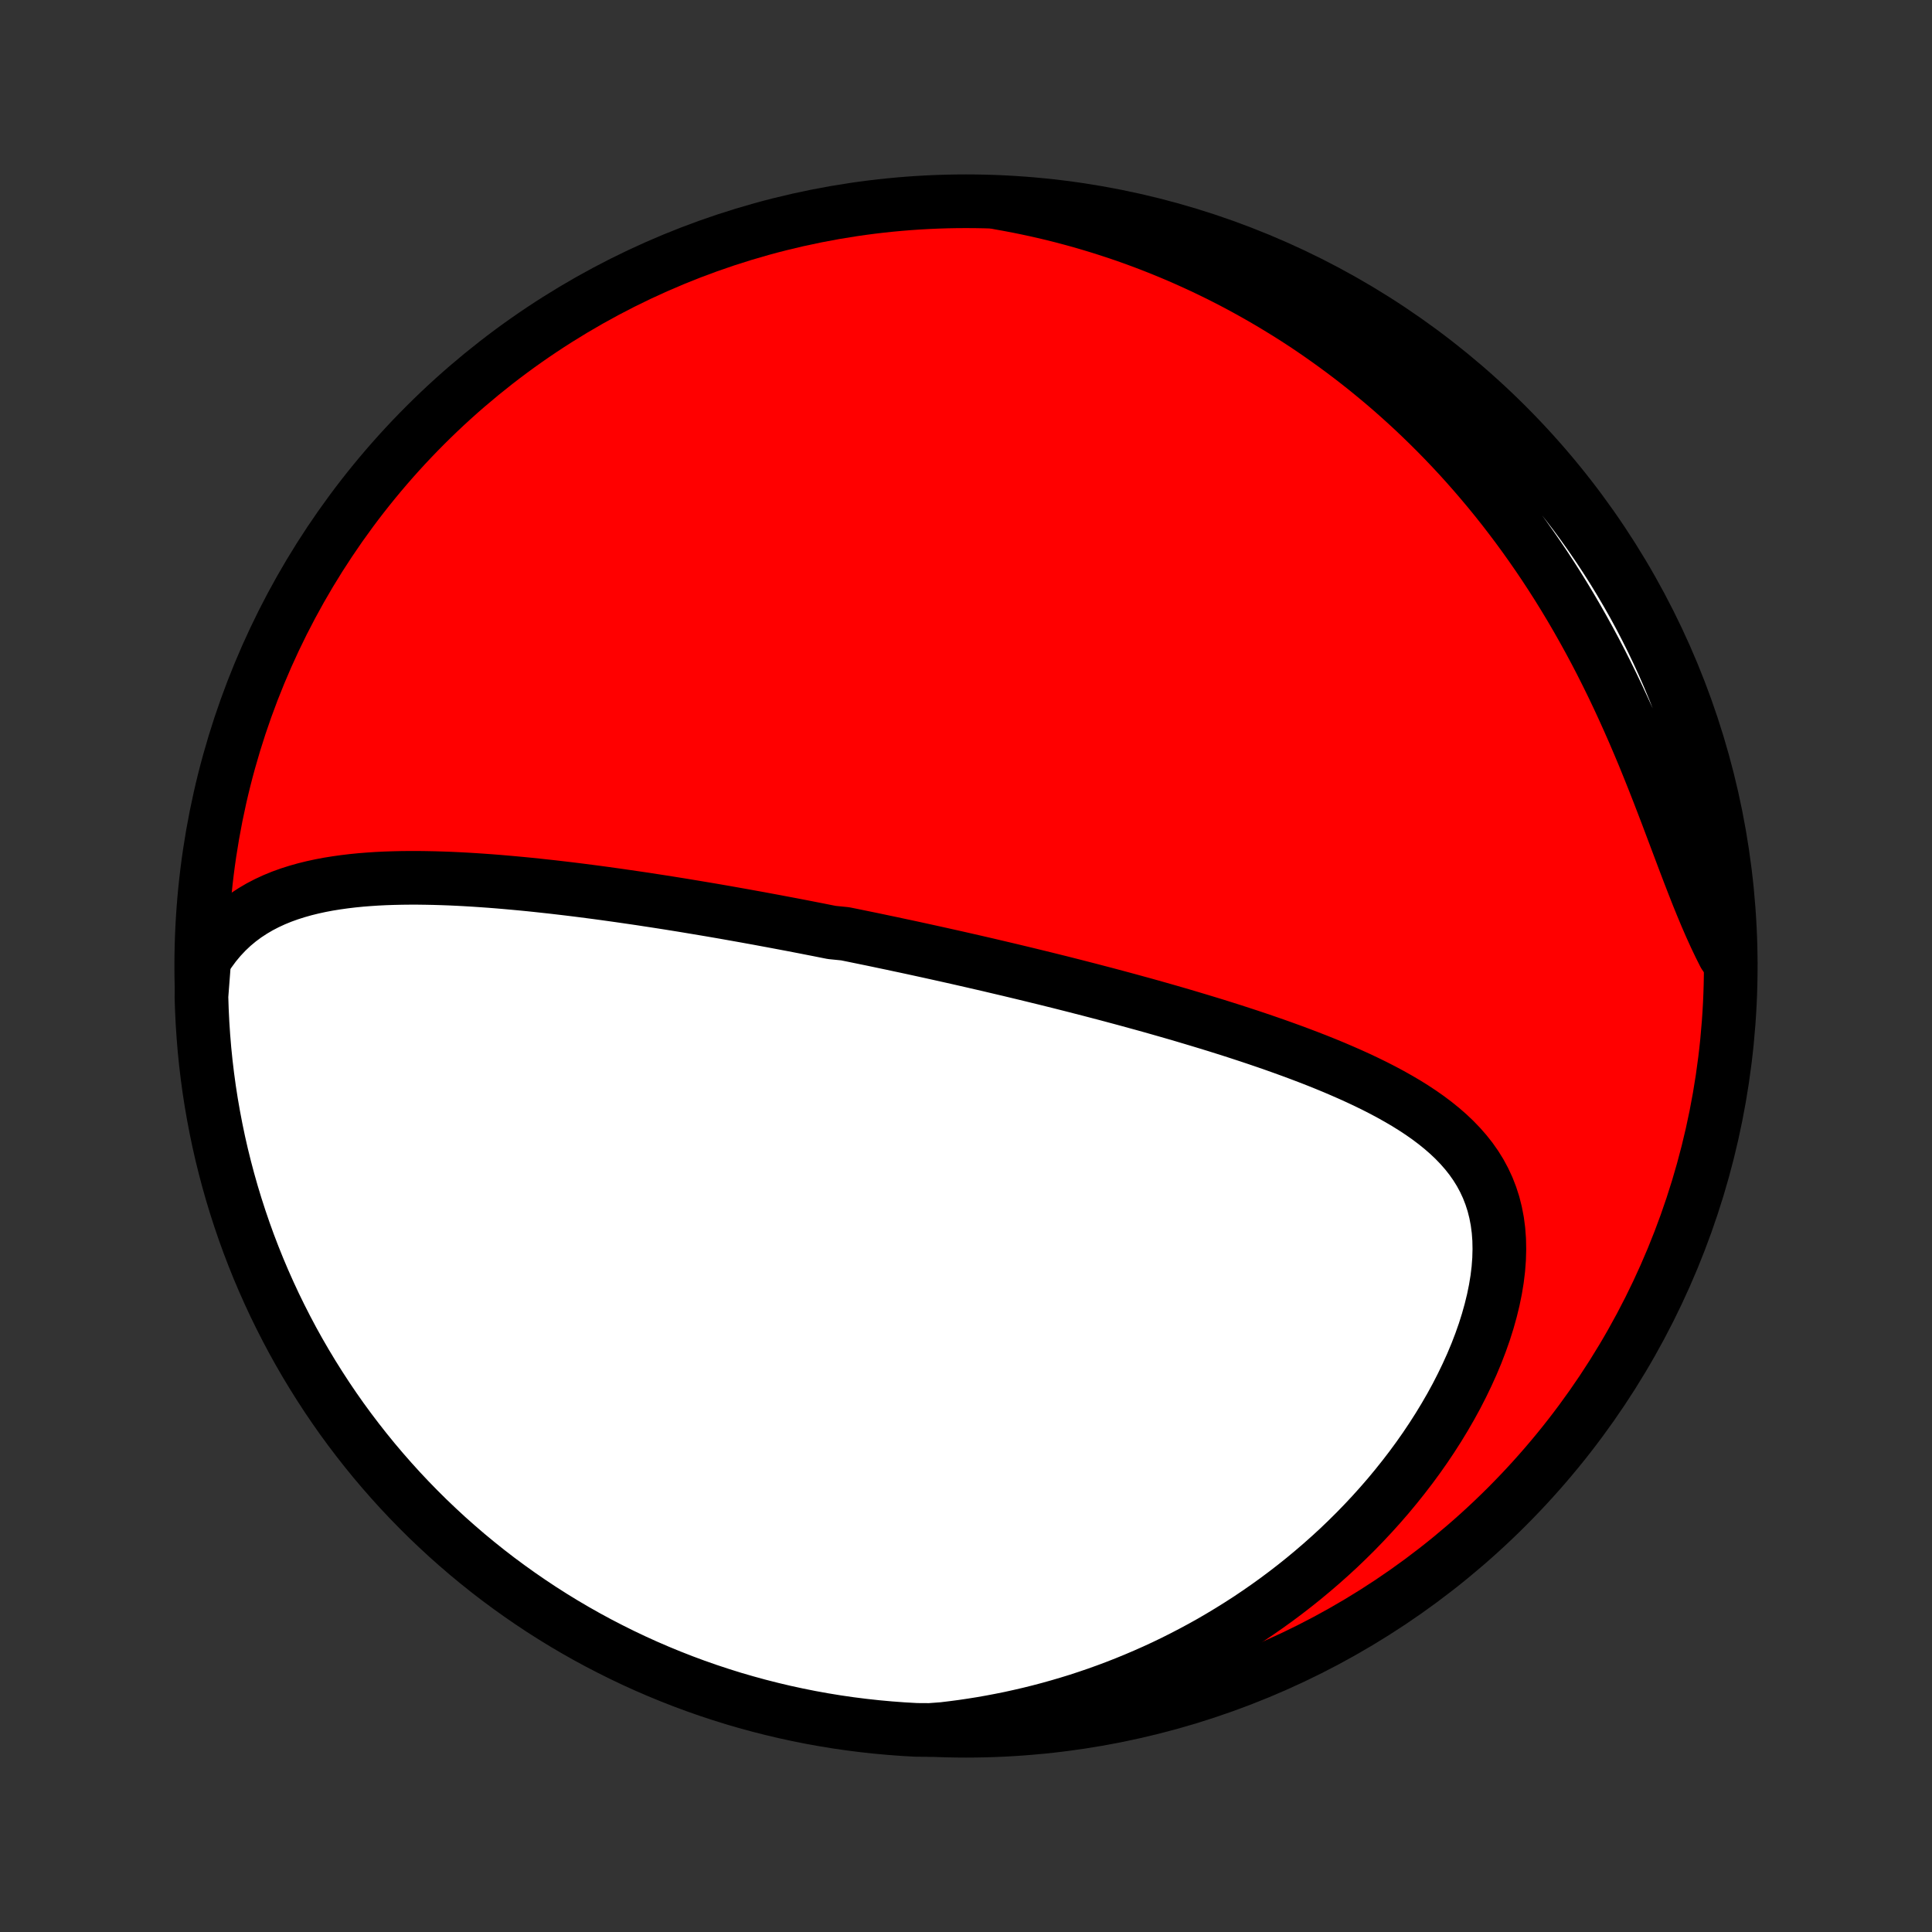 <?xml version="1.0" encoding="utf-8" standalone="no"?>
<!DOCTYPE svg PUBLIC "-//W3C//DTD SVG 1.1//EN"
  "http://www.w3.org/Graphics/SVG/1.1/DTD/svg11.dtd">
<!-- Created with matplotlib (http://matplotlib.org/) -->
<svg height="72pt" version="1.1" viewBox="0 0 72 72" width="72pt" xmlns="http://www.w3.org/2000/svg" xmlns:xlink="http://www.w3.org/1999/xlink">
 <rect x="0" y="0" width="72" height="72" fill="#333333" stroke="none"/>
 <defs>
  <style type="text/css">
*{stroke-linecap:butt;stroke-linejoin:round;}
  </style>
 </defs>
 <g id="figure_1">
  <g id="patch_1">
   <path d="
M0 72
L72 72
L72 0
L0 0
z
" style="fill:none;"/>
  </g>
  <g id="axes_1">
   <g id="PatchCollection_1">
    <defs>
     <path d="
M36 -7.5
C43.558 -7.5 50.808 -10.503 56.153 -15.848
C61.497 -21.192 64.5 -28.442 64.5 -36
C64.5 -43.558 61.497 -50.808 56.153 -56.153
C50.808 -61.497 43.558 -64.5 36 -64.5
C28.442 -64.5 21.192 -61.497 15.848 -56.153
C10.503 -50.808 7.5 -43.558 7.5 -36
C7.5 -28.442 10.503 -21.192 15.848 -15.848
C21.192 -10.503 28.442 -7.5 36 -7.5
z
" id="C0_0_a811fe30f3"/>
     <path d="
M7.611 -36.216
L7.802 -36.511
L8.004 -36.787
L8.217 -37.042
L8.44 -37.279
L8.672 -37.498
L8.913 -37.699
L9.161 -37.883
L9.417 -38.051
L9.679 -38.205
L9.947 -38.344
L10.22 -38.47
L10.498 -38.584
L10.781 -38.686
L11.067 -38.777
L11.357 -38.859
L11.649 -38.931
L11.944 -38.995
L12.241 -39.051
L12.54 -39.099
L12.841 -39.141
L13.142 -39.177
L13.445 -39.207
L13.749 -39.231
L14.053 -39.251
L14.357 -39.266
L14.661 -39.276
L14.966 -39.283
L15.27 -39.286
L15.574 -39.286
L15.877 -39.282
L16.179 -39.276
L16.481 -39.267
L16.782 -39.256
L17.082 -39.242
L17.38 -39.226
L17.678 -39.208
L17.975 -39.188
L18.27 -39.167
L18.564 -39.144
L18.856 -39.119
L19.148 -39.093
L19.437 -39.066
L19.726 -39.038
L20.013 -39.008
L20.298 -38.977
L20.582 -38.946
L20.865 -38.913
L21.146 -38.88
L21.425 -38.846
L21.703 -38.811
L21.98 -38.775
L22.255 -38.739
L22.529 -38.702
L22.802 -38.664
L23.073 -38.626
L23.342 -38.587
L23.611 -38.548
L23.878 -38.509
L24.144 -38.468
L24.408 -38.428
L24.672 -38.387
L24.934 -38.346
L25.195 -38.304
L25.456 -38.262
L25.715 -38.219
L25.973 -38.176
L26.23 -38.133
L26.486 -38.09
L26.742 -38.046
L26.996 -38.002
L27.25 -37.957
L27.503 -37.912
L27.756 -37.867
L28.008 -37.821
L28.259 -37.776
L28.51 -37.729
L28.76 -37.683
L29.01 -37.636
L29.259 -37.589
L29.508 -37.542
L29.757 -37.494
L30.006 -37.446
L30.254 -37.397
L30.502 -37.349
L30.75 -37.299
L30.998 -37.25
L31.495 -37.2
L31.743 -37.15
L31.991 -37.099
L32.24 -37.048
L32.489 -36.997
L32.738 -36.945
L32.988 -36.892
L33.238 -36.84
L33.488 -36.786
L33.739 -36.733
L33.99 -36.679
L34.243 -36.624
L34.495 -36.569
L34.749 -36.513
L35.003 -36.457
L35.258 -36.4
L35.514 -36.343
L35.771 -36.285
L36.029 -36.226
L36.288 -36.167
L36.548 -36.107
L36.809 -36.047
L37.071 -35.985
L37.334 -35.923
L37.599 -35.861
L37.865 -35.797
L38.132 -35.733
L38.4 -35.668
L38.67 -35.602
L38.941 -35.536
L39.214 -35.468
L39.489 -35.4
L39.765 -35.33
L40.042 -35.26
L40.321 -35.188
L40.602 -35.116
L40.884 -35.042
L41.168 -34.968
L41.454 -34.892
L41.741 -34.815
L42.03 -34.737
L42.321 -34.657
L42.614 -34.577
L42.908 -34.495
L43.204 -34.411
L43.502 -34.326
L43.801 -34.24
L44.102 -34.152
L44.404 -34.062
L44.708 -33.971
L45.014 -33.878
L45.321 -33.784
L45.629 -33.687
L45.939 -33.589
L46.25 -33.488
L46.561 -33.386
L46.874 -33.281
L47.188 -33.174
L47.502 -33.065
L47.816 -32.953
L48.131 -32.839
L48.446 -32.722
L48.761 -32.602
L49.075 -32.48
L49.389 -32.354
L49.702 -32.225
L50.013 -32.092
L50.323 -31.956
L50.631 -31.816
L50.936 -31.672
L51.238 -31.524
L51.537 -31.371
L51.832 -31.213
L52.122 -31.05
L52.408 -30.882
L52.687 -30.708
L52.96 -30.528
L53.226 -30.341
L53.484 -30.147
L53.733 -29.946
L53.973 -29.737
L54.202 -29.52
L54.42 -29.294
L54.626 -29.059
L54.819 -28.815
L54.998 -28.56
L55.162 -28.296
L55.31 -28.021
L55.443 -27.735
L55.558 -27.439
L55.657 -27.132
L55.737 -26.814
L55.8 -26.486
L55.844 -26.148
L55.87 -25.801
L55.877 -25.445
L55.867 -25.08
L55.839 -24.708
L55.793 -24.329
L55.73 -23.945
L55.65 -23.555
L55.554 -23.162
L55.443 -22.765
L55.317 -22.366
L55.176 -21.966
L55.022 -21.565
L54.854 -21.164
L54.673 -20.764
L54.481 -20.366
L54.278 -19.97
L54.063 -19.577
L53.838 -19.188
L53.604 -18.803
L53.36 -18.422
L53.108 -18.046
L52.847 -17.675
L52.579 -17.31
L52.303 -16.951
L52.021 -16.598
L51.733 -16.251
L51.438 -15.911
L51.138 -15.578
L50.833 -15.252
L50.523 -14.932
L50.208 -14.62
L49.89 -14.315
L49.567 -14.018
L49.241 -13.728
L48.911 -13.445
L48.579 -13.169
L48.244 -12.901
L47.906 -12.64
L47.566 -12.386
L47.224 -12.14
L46.88 -11.901
L46.534 -11.668
L46.186 -11.444
L45.837 -11.226
L45.487 -11.015
L45.136 -10.81
L44.783 -10.613
L44.43 -10.423
L44.076 -10.239
L43.722 -10.061
L43.366 -9.89
L43.011 -9.726
L42.654 -9.568
L42.298 -9.416
L41.941 -9.27
L41.584 -9.13
L41.226 -8.996
L40.869 -8.868
L40.511 -8.746
L40.154 -8.629
L39.796 -8.519
L39.438 -8.414
L39.08 -8.314
L38.723 -8.22
L38.365 -8.131
L38.007 -8.048
L37.65 -7.969
L37.292 -7.897
L36.934 -7.829
L36.577 -7.766
L36.219 -7.709
L35.862 -7.656
L35.504 -7.609
L35.147 -7.566
L34.649 -7.529
L34.153 -7.532
L33.657 -7.56
L33.161 -7.597
L32.667 -7.642
L32.173 -7.696
L31.681 -7.758
L31.19 -7.829
L30.7 -7.909
L30.212 -7.997
L29.726 -8.094
L29.242 -8.199
L28.76 -8.313
L28.28 -8.435
L27.802 -8.566
L27.327 -8.704
L26.855 -8.852
L26.385 -9.007
L25.918 -9.171
L25.454 -9.343
L24.994 -9.523
L24.537 -9.711
L24.083 -9.907
L23.633 -10.111
L23.187 -10.323
L22.745 -10.543
L22.306 -10.77
L21.872 -11.005
L21.442 -11.248
L21.017 -11.498
L20.596 -11.756
L20.18 -12.021
L19.769 -12.294
L19.362 -12.574
L18.961 -12.861
L18.565 -13.154
L18.174 -13.455
L17.789 -13.763
L17.409 -14.077
L17.035 -14.399
L16.666 -14.726
L16.304 -15.061
L15.947 -15.401
L15.597 -15.748
L15.253 -16.101
L14.915 -16.46
L14.584 -16.825
L14.259 -17.196
L13.94 -17.573
L13.629 -17.955
L13.324 -18.343
L13.026 -18.736
L12.735 -19.134
L12.451 -19.538
L12.175 -19.946
L11.906 -20.36
L11.644 -20.778
L11.389 -21.201
L11.142 -21.628
L10.902 -22.06
L10.671 -22.496
L10.447 -22.936
L10.23 -23.38
L10.022 -23.828
L9.821 -24.279
L9.628 -24.735
L9.444 -25.193
L9.267 -25.655
L9.099 -26.12
L8.939 -26.588
L8.787 -27.059
L8.643 -27.533
L8.508 -28.009
L8.381 -28.488
L8.262 -28.969
L8.152 -29.452
L8.051 -29.937
L7.958 -30.424
L7.873 -30.912
L7.797 -31.402
L7.73 -31.894
L7.671 -32.387
L7.621 -32.881
L7.58 -33.376
L7.547 -33.871
L7.523 -34.368
L7.507 -34.864
z
" id="C0_1_ddd5243f77"/>
     <path d="
M37.208 -64.445
L37.56 -64.382
L37.91 -64.316
L38.257 -64.245
L38.603 -64.171
L38.946 -64.093
L39.288 -64.011
L39.628 -63.925
L39.965 -63.835
L40.302 -63.742
L40.636 -63.644
L40.969 -63.543
L41.3 -63.438
L41.629 -63.33
L41.957 -63.218
L42.283 -63.102
L42.608 -62.982
L42.932 -62.858
L43.254 -62.731
L43.574 -62.6
L43.894 -62.465
L44.212 -62.326
L44.529 -62.183
L44.845 -62.037
L45.159 -61.886
L45.473 -61.732
L45.785 -61.573
L46.096 -61.411
L46.406 -61.244
L46.715 -61.073
L47.023 -60.898
L47.33 -60.719
L47.636 -60.535
L47.941 -60.348
L48.246 -60.156
L48.549 -59.959
L48.851 -59.758
L49.152 -59.552
L49.452 -59.341
L49.751 -59.126
L50.049 -58.906
L50.346 -58.682
L50.642 -58.452
L50.938 -58.217
L51.231 -57.977
L51.524 -57.733
L51.816 -57.483
L52.106 -57.227
L52.396 -56.966
L52.684 -56.7
L52.97 -56.428
L53.255 -56.151
L53.539 -55.868
L53.821 -55.58
L54.102 -55.285
L54.381 -54.985
L54.658 -54.679
L54.933 -54.367
L55.206 -54.049
L55.478 -53.725
L55.747 -53.395
L56.014 -53.059
L56.278 -52.717
L56.54 -52.369
L56.8 -52.014
L57.056 -51.654
L57.31 -51.288
L57.561 -50.916
L57.809 -50.537
L58.054 -50.153
L58.295 -49.763
L58.533 -49.368
L58.767 -48.967
L58.997 -48.561
L59.224 -48.15
L59.447 -47.734
L59.666 -47.313
L59.88 -46.888
L60.091 -46.459
L60.297 -46.026
L60.499 -45.59
L60.697 -45.151
L60.891 -44.71
L61.081 -44.266
L61.267 -43.822
L61.448 -43.376
L61.626 -42.931
L61.801 -42.486
L61.972 -42.042
L62.141 -41.601
L62.306 -41.162
L62.47 -40.727
L62.632 -40.297
L62.792 -39.872
L62.952 -39.453
L63.111 -39.042
L63.27 -38.638
L63.43 -38.244
L63.591 -37.859
L63.754 -37.484
L63.919 -37.12
L64.087 -36.768
L64.258 -36.427
L64.494 -36.098
L64.479 -36.596
L64.456 -37.093
L64.424 -37.59
L64.383 -38.086
L64.333 -38.582
L64.275 -39.077
L64.209 -39.571
L64.133 -40.064
L64.05 -40.556
L63.957 -41.046
L63.856 -41.535
L63.747 -42.022
L63.629 -42.507
L63.503 -42.99
L63.369 -43.471
L63.226 -43.95
L63.075 -44.427
L62.915 -44.901
L62.747 -45.372
L62.572 -45.84
L62.388 -46.306
L62.196 -46.768
L61.996 -47.227
L61.788 -47.682
L61.572 -48.134
L61.349 -48.582
L61.118 -49.026
L60.879 -49.467
L60.632 -49.903
L60.378 -50.335
L60.117 -50.763
L59.848 -51.186
L59.572 -51.605
L59.289 -52.019
L58.999 -52.428
L58.702 -52.832
L58.398 -53.23
L58.087 -53.624
L57.769 -54.012
L57.444 -54.395
L57.114 -54.772
L56.776 -55.143
L56.433 -55.509
L56.083 -55.869
L55.727 -56.222
L55.365 -56.57
L54.997 -56.911
L54.623 -57.245
L54.244 -57.574
L53.859 -57.895
L53.468 -58.211
L53.073 -58.519
L52.672 -58.82
L52.266 -59.115
L51.855 -59.402
L51.439 -59.683
L51.019 -59.956
L50.594 -60.221
L50.164 -60.48
L49.731 -60.731
L49.293 -60.974
L48.851 -61.21
L48.405 -61.438
L47.955 -61.659
L47.502 -61.871
L47.045 -62.076
L46.585 -62.273
L46.121 -62.462
L45.655 -62.642
L45.185 -62.815
L44.713 -62.979
L44.238 -63.135
L43.761 -63.283
L43.281 -63.423
L42.799 -63.554
L42.315 -63.677
L41.829 -63.792
L41.341 -63.898
L40.852 -63.995
L40.361 -64.084
L39.869 -64.164
L39.375 -64.236
L38.881 -64.299
L38.386 -64.354
L37.89 -64.4
z
" id="C0_2_31dd9bfbd8"/>
    </defs>
    <g clip-path="url(#p1bffca34e9)">
     <use style="fill:#ff0000;stroke:#000000;stroke-width:2.0;" x="0.0" xlink:href="#C0_0_a811fe30f3" y="72.0"/>
    </g>
    <g clip-path="url(#p1bffca34e9)">
     <use style="fill:#ffffff;stroke:#000000;stroke-width:2.0;" x="0.0" xlink:href="#C0_1_ddd5243f77" y="72.0"/>
    </g>
    <g clip-path="url(#p1bffca34e9)">
     <use style="fill:#ffffff;stroke:#000000;stroke-width:2.0;" x="0.0" xlink:href="#C0_2_31dd9bfbd8" y="72.0"/>
    </g>
   </g>
  </g>
 </g>
 <defs>
  <clipPath id="p1bffca34e9">
   <rect height="72.0" width="72.0" x="0.0" y="0.0"/>
  </clipPath>
 </defs>
</svg>
